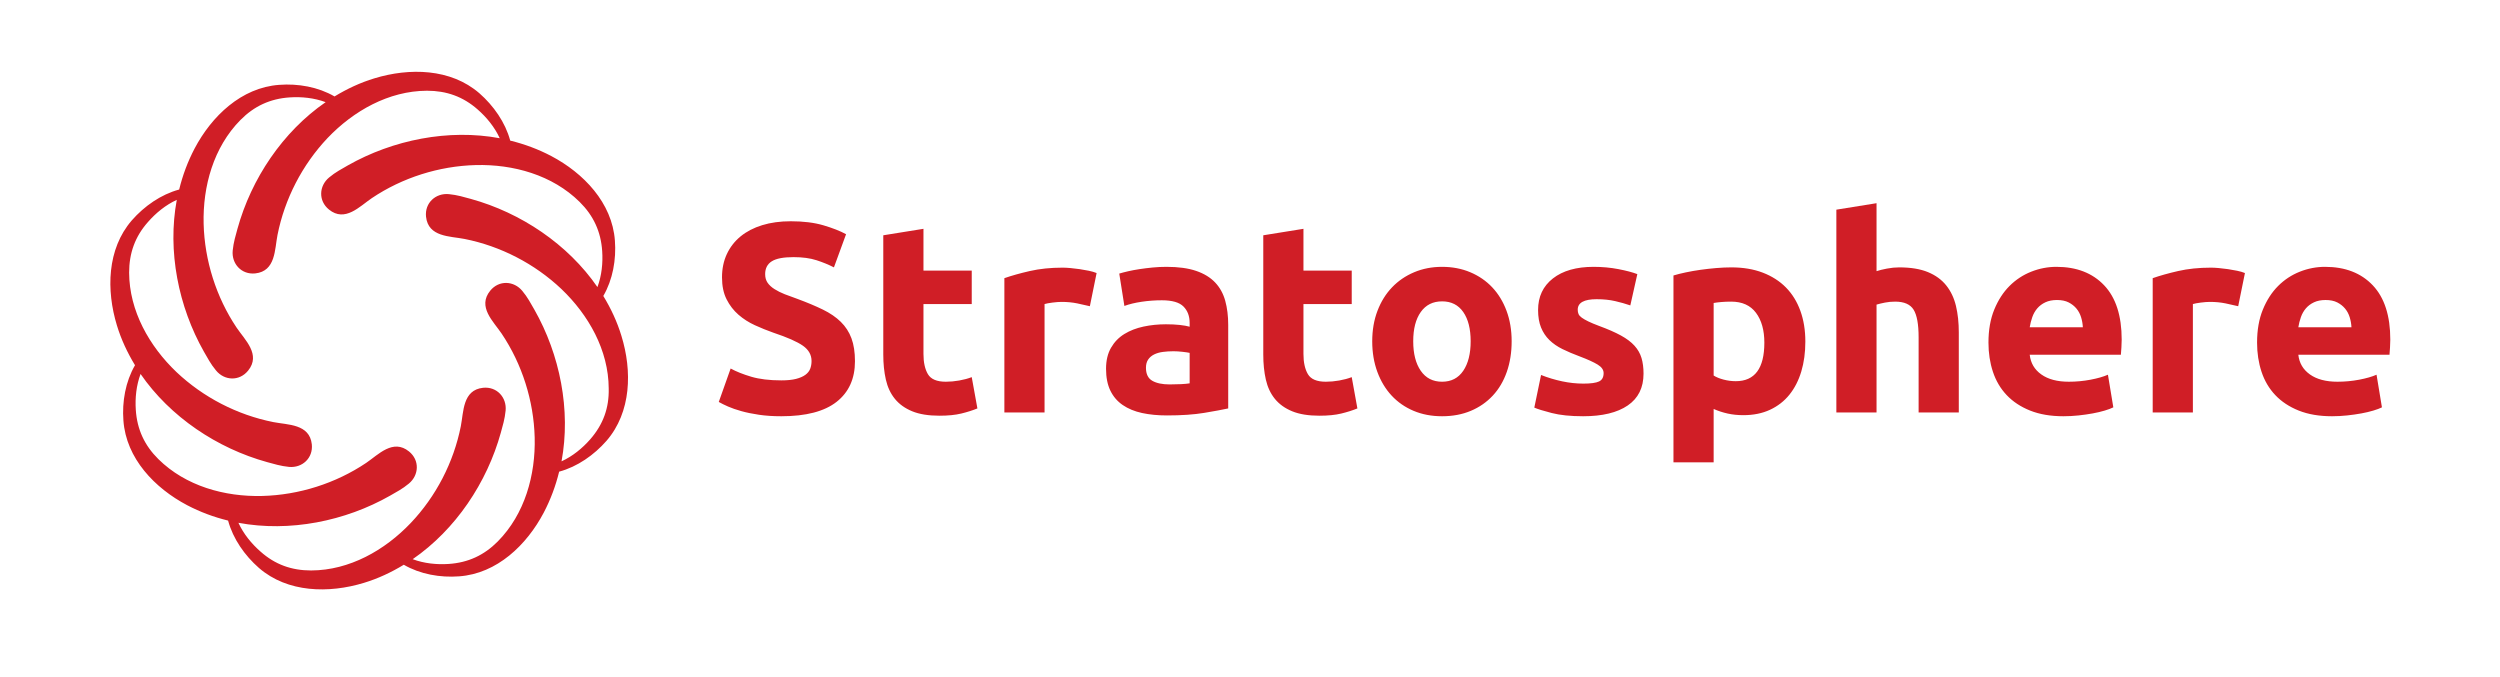 <svg xmlns="http://www.w3.org/2000/svg" viewBox="116 398 768 208" style="max-height: 500px" width="768" height="208"><defs/><path d="M 534.983 975.518 C 532.283 966.618 528.383 958.318 523.583 950.418 C 529.583 940.118 531.783 927.418 530.883 915.618 C 529.183 891.718 511.083 873.018 490.783 862.318 C 482.583 858.018 473.983 854.818 464.983 852.618 C 461.883 841.118 454.483 830.618 445.583 822.818 C 427.483 807.118 401.483 806.718 379.483 813.418 C 370.583 816.118 362.283 820.018 354.383 824.818 C 344.083 818.818 331.383 816.618 319.583 817.518 C 295.683 819.218 276.983 837.318 266.283 857.618 C 261.983 865.818 258.783 874.418 256.583 883.418 C 245.083 886.518 234.583 893.918 226.783 902.818 C 211.083 920.918 210.683 946.918 217.383 968.918 C 220.083 977.818 223.983 986.118 228.783 994.018 C 222.783 1004.318 220.583 1017.018 221.483 1028.818 C 223.183 1052.718 241.283 1071.418 261.583 1082.118 C 269.783 1086.418 278.383 1089.618 287.383 1091.818 C 290.483 1103.318 297.883 1113.818 306.783 1121.618 C 324.883 1137.318 350.883 1137.718 372.883 1131.018 C 381.783 1128.318 390.083 1124.418 397.983 1119.618 C 408.283 1125.618 420.983 1127.818 432.783 1126.918 C 456.683 1125.218 475.383 1107.118 486.083 1086.818 C 490.383 1078.618 493.583 1070.018 495.783 1061.018 C 507.283 1057.918 517.783 1050.518 525.583 1041.618 C 541.283 1023.518 541.783 997.518 534.983 975.518 Z M 515.383 1040.618 C 510.483 1046.218 504.283 1051.318 497.283 1054.518 C 503.283 1022.318 496.283 987.318 480.183 959.018 C 478.083 955.418 475.883 951.118 472.583 947.218 C 467.283 940.818 457.883 940.318 452.383 947.118 C 444.183 957.218 454.383 966.418 459.583 974.118 C 472.483 993.318 479.783 1016.418 480.383 1039.518 C 480.983 1063.118 474.183 1087.718 457.183 1104.918 C 448.583 1113.618 438.483 1118.318 426.183 1119.118 C 418.783 1119.618 410.783 1118.818 403.583 1116.118 C 430.583 1097.518 450.383 1067.918 459.083 1036.418 C 460.183 1032.418 461.583 1027.818 462.083 1022.618 C 462.883 1014.318 456.583 1007.318 447.883 1008.218 C 434.983 1009.618 435.683 1023.318 433.883 1032.418 C 429.383 1055.118 418.283 1076.618 402.283 1093.418 C 385.983 1110.518 363.783 1123.118 339.683 1123.218 C 327.383 1123.218 316.983 1119.518 307.783 1111.318 C 302.183 1106.418 297.083 1100.218 293.883 1093.218 C 326.083 1099.218 361.083 1092.218 389.383 1076.118 C 392.983 1074.018 397.283 1071.818 401.183 1068.518 C 407.583 1063.218 408.083 1053.818 401.283 1048.318 C 391.183 1040.118 381.983 1050.318 374.283 1055.518 C 355.083 1068.418 331.983 1075.718 308.883 1076.318 C 285.283 1076.918 260.683 1070.118 243.483 1053.118 C 234.783 1044.518 230.083 1034.418 229.283 1022.118 C 228.783 1014.718 229.583 1006.718 232.283 999.518 C 250.883 1026.518 280.483 1046.318 311.983 1055.018 C 315.983 1056.118 320.583 1057.518 325.683 1058.018 C 333.983 1058.818 340.983 1052.518 340.083 1043.818 C 338.683 1030.918 324.983 1031.618 315.883 1029.818 C 293.183 1025.318 271.683 1014.218 254.883 998.318 C 237.783 982.018 225.183 959.818 225.083 935.718 C 225.083 923.518 228.783 913.018 236.983 903.818 C 241.883 898.218 248.083 893.118 255.083 889.918 C 249.083 922.118 256.083 957.118 272.183 985.518 C 274.283 989.118 276.483 993.418 279.783 997.318 C 285.083 1003.818 294.483 1004.218 299.983 997.418 C 308.183 987.318 297.983 978.118 292.783 970.418 C 279.883 951.218 272.583 928.118 271.983 905.018 C 271.383 881.418 278.183 856.818 295.183 839.618 C 303.783 830.918 313.883 826.218 326.183 825.418 C 333.583 824.918 341.583 825.718 348.783 828.418 C 321.783 847.018 301.983 876.618 293.283 908.118 C 292.183 912.118 290.783 916.718 290.283 921.818 C 289.483 930.118 295.783 937.118 304.483 936.218 C 317.383 934.818 316.683 921.118 318.483 912.018 C 322.983 889.318 334.083 867.818 349.983 851.018 C 366.283 833.918 388.483 821.318 412.583 821.218 C 424.883 821.218 435.283 824.918 444.483 833.018 C 450.083 837.918 455.183 844.118 458.383 851.118 C 426.183 845.118 391.183 852.118 362.783 868.218 C 359.183 870.318 354.883 872.518 350.983 875.818 C 344.583 881.118 344.083 890.518 350.883 896.018 C 360.983 904.218 370.183 894.018 377.883 888.818 C 397.083 875.918 420.183 868.618 443.283 868.018 C 466.883 867.418 491.483 874.218 508.683 891.218 C 517.383 899.818 522.083 909.918 522.883 922.218 C 523.383 929.618 522.583 937.618 519.883 944.818 C 501.283 917.818 471.683 898.018 440.183 889.318 C 436.183 888.218 431.583 886.818 426.383 886.318 C 418.083 885.518 411.083 891.818 411.983 900.518 C 413.383 913.418 427.083 912.718 436.183 914.518 C 458.883 919.018 480.383 930.118 497.183 946.018 C 514.283 962.318 526.883 984.518 526.983 1008.618 C 527.283 1020.918 523.483 1031.318 515.383 1040.618 Z" transform="matrix(0.488 0 0 0.488 45.828 25.117)" fill="#d01e26"/><path d="M 95.864 529.473 C 97.976 529.473 99.72 529.297 101.096 528.945 C 102.472 528.593 103.576 528.113 104.408 527.505 C 105.24 526.897 105.816 526.177 106.136 525.345 C 106.456 524.513 106.616 523.585 106.616 522.561 C 106.616 520.385 105.592 518.577 103.544 517.137 C 101.496 515.697 97.976 514.145 92.984 512.481 C 90.808 511.713 88.632 510.833 86.456 509.841 C 84.28 508.849 82.328 507.601 80.6 506.097 C 78.872 504.593 77.464 502.769 76.376 500.625 C 75.288 498.481 74.744 495.873 74.744 492.801 C 74.744 489.729 75.32 486.961 76.472 484.497 C 77.624 482.033 79.256 479.937 81.368 478.209 C 83.48 476.481 86.04 475.153 89.048 474.225 C 92.056 473.297 95.448 472.833 99.224 472.833 C 103.704 472.833 107.576 473.313 110.84 474.273 C 114.104 475.233 116.792 476.289 118.904 477.441 L 114.584 489.249 C 112.728 488.289 110.664 487.441 108.392 486.705 C 106.12 485.969 103.384 485.601 100.184 485.601 C 96.6 485.601 94.024 486.097 92.456 487.089 C 90.888 488.081 90.104 489.601 90.104 491.649 C 90.104 492.865 90.392 493.889 90.968 494.721 C 91.544 495.553 92.36 496.305 93.416 496.977 C 94.472 497.649 95.688 498.257 97.064 498.801 C 98.44 499.345 99.96 499.905 101.624 500.481 C 105.08 501.761 108.088 503.025 110.648 504.273 C 113.208 505.521 115.336 506.977 117.032 508.641 C 118.728 510.305 119.992 512.257 120.824 514.497 C 121.656 516.737 122.072 519.457 122.072 522.657 C 122.072 528.865 119.896 533.681 115.544 537.105 C 111.192 540.529 104.632 542.241 95.864 542.241 C 92.92 542.241 90.264 542.065 87.896 541.713 C 85.528 541.361 83.432 540.929 81.608 540.417 C 79.784 539.905 78.216 539.361 76.904 538.785 C 75.592 538.209 74.488 537.665 73.592 537.153 L 77.816 525.249 C 79.8 526.337 82.248 527.313 85.16 528.177 C 88.072 529.041 91.64 529.473 95.864 529.473 Z M 132.152 477.825 L 146.456 475.521 L 146.456 490.401 L 163.64 490.401 L 163.64 502.305 L 146.456 502.305 L 146.456 520.065 C 146.456 523.073 146.984 525.473 148.04 527.265 C 149.096 529.057 151.224 529.953 154.424 529.953 C 155.96 529.953 157.544 529.809 159.176 529.521 C 160.808 529.233 162.296 528.833 163.64 528.321 L 165.656 539.457 C 163.928 540.161 162.008 540.769 159.896 541.281 C 157.784 541.793 155.192 542.049 152.12 542.049 C 148.216 542.049 144.984 541.521 142.424 540.465 C 139.864 539.409 137.816 537.937 136.28 536.049 C 134.744 534.161 133.672 531.873 133.064 529.185 C 132.456 526.497 132.152 523.521 132.152 520.257 L 132.152 477.825 Z M 205.688 503.073 C 204.408 502.753 202.904 502.417 201.176 502.065 C 199.448 501.713 197.592 501.537 195.608 501.537 C 194.712 501.537 193.64 501.617 192.392 501.777 C 191.144 501.937 190.2 502.113 189.56 502.305 L 189.56 540.897 L 175.256 540.897 L 175.256 493.089 C 177.816 492.193 180.84 491.345 184.328 490.545 C 187.816 489.745 191.704 489.345 195.992 489.345 C 196.76 489.345 197.688 489.393 198.776 489.489 C 199.864 489.585 200.952 489.713 202.04 489.873 C 203.128 490.033 204.216 490.225 205.304 490.449 C 206.392 490.673 207.32 490.945 208.088 491.265 L 205.688 503.073 Z M 234.104 530.913 C 235.512 530.913 236.856 530.881 238.136 530.817 C 239.416 530.753 240.44 530.657 241.208 530.529 L 241.208 519.681 C 240.632 519.553 239.768 519.425 238.616 519.297 C 237.464 519.169 236.408 519.105 235.448 519.105 C 234.104 519.105 232.84 519.185 231.656 519.345 C 230.472 519.505 229.432 519.809 228.536 520.257 C 227.64 520.705 226.936 521.313 226.424 522.081 C 225.912 522.849 225.656 523.809 225.656 524.961 C 225.656 527.201 226.408 528.753 227.912 529.617 C 229.416 530.481 231.48 530.913 234.104 530.913 Z M 232.952 489.057 C 237.176 489.057 240.696 489.537 243.512 490.497 C 246.328 491.457 248.584 492.833 250.28 494.625 C 251.976 496.417 253.176 498.593 253.88 501.153 C 254.584 503.713 254.936 506.561 254.936 509.697 L 254.936 539.457 C 252.888 539.905 250.04 540.433 246.392 541.041 C 242.744 541.649 238.328 541.953 233.144 541.953 C 229.88 541.953 226.92 541.665 224.264 541.089 C 221.608 540.513 219.32 539.569 217.4 538.257 C 215.48 536.945 214.008 535.233 212.984 533.121 C 211.96 531.009 211.448 528.417 211.448 525.345 C 211.448 522.401 212.04 519.905 213.224 517.857 C 214.408 515.809 215.992 514.177 217.976 512.961 C 219.96 511.745 222.232 510.865 224.792 510.321 C 227.352 509.777 230.008 509.505 232.76 509.505 C 234.616 509.505 236.264 509.585 237.704 509.745 C 239.144 509.905 240.312 510.113 241.208 510.369 L 241.208 509.025 C 241.208 506.593 240.472 504.641 239 503.169 C 237.528 501.697 234.968 500.961 231.32 500.961 C 228.888 500.961 226.488 501.137 224.12 501.489 C 221.752 501.841 219.704 502.337 217.976 502.977 L 216.152 491.457 C 216.984 491.201 218.024 490.929 219.272 490.641 C 220.52 490.353 221.88 490.097 223.352 489.873 C 224.824 489.649 226.376 489.457 228.008 489.297 C 229.64 489.137 231.288 489.057 232.952 489.057 Z M 267.416 477.825 L 281.72 475.521 L 281.72 490.401 L 298.904 490.401 L 298.904 502.305 L 281.72 502.305 L 281.72 520.065 C 281.72 523.073 282.248 525.473 283.304 527.265 C 284.36 529.057 286.488 529.953 289.688 529.953 C 291.224 529.953 292.808 529.809 294.44 529.521 C 296.072 529.233 297.56 528.833 298.904 528.321 L 300.92 539.457 C 299.192 540.161 297.272 540.769 295.16 541.281 C 293.048 541.793 290.456 542.049 287.384 542.049 C 283.48 542.049 280.248 541.521 277.688 540.465 C 275.128 539.409 273.08 537.937 271.544 536.049 C 270.008 534.161 268.936 531.873 268.328 529.185 C 267.72 526.497 267.416 523.521 267.416 520.257 L 267.416 477.825 Z M 355.832 515.553 C 355.832 519.521 355.256 523.153 354.104 526.449 C 352.952 529.745 351.288 532.561 349.112 534.897 C 346.936 537.233 344.328 539.041 341.288 540.321 C 338.248 541.601 334.84 542.241 331.064 542.241 C 327.352 542.241 323.976 541.601 320.936 540.321 C 317.896 539.041 315.288 537.233 313.112 534.897 C 310.936 532.561 309.24 529.745 308.024 526.449 C 306.808 523.153 306.2 519.521 306.2 515.553 C 306.2 511.585 306.824 507.969 308.072 504.705 C 309.32 501.441 311.048 498.657 313.256 496.353 C 315.464 494.049 318.088 492.257 321.128 490.977 C 324.168 489.697 327.48 489.057 331.064 489.057 C 334.712 489.057 338.056 489.697 341.096 490.977 C 344.136 492.257 346.744 494.049 348.92 496.353 C 351.096 498.657 352.792 501.441 354.008 504.705 C 355.224 507.969 355.832 511.585 355.832 515.553 Z M 341.24 515.553 C 341.24 511.137 340.36 507.665 338.6 505.137 C 336.84 502.609 334.328 501.345 331.064 501.345 C 327.8 501.345 325.272 502.609 323.48 505.137 C 321.688 507.665 320.792 511.137 320.792 515.553 C 320.792 519.969 321.688 523.473 323.48 526.065 C 325.272 528.657 327.8 529.953 331.064 529.953 C 334.328 529.953 336.84 528.657 338.6 526.065 C 340.36 523.473 341.24 519.969 341.24 515.553 Z M 381.368 530.625 C 383.992 530.625 385.848 530.369 386.936 529.857 C 388.024 529.345 388.568 528.353 388.568 526.881 C 388.568 525.729 387.864 524.721 386.456 523.857 C 385.048 522.993 382.904 522.017 380.024 520.929 C 377.784 520.097 375.752 519.233 373.928 518.337 C 372.104 517.441 370.552 516.369 369.272 515.121 C 367.992 513.873 367 512.385 366.296 510.657 C 365.592 508.929 365.24 506.849 365.24 504.417 C 365.24 499.681 367 495.937 370.52 493.185 C 374.04 490.433 378.872 489.057 385.016 489.057 C 388.088 489.057 391.032 489.329 393.848 489.873 C 396.664 490.417 398.904 491.009 400.568 491.649 L 398.072 502.785 C 396.408 502.209 394.6 501.697 392.648 501.249 C 390.696 500.801 388.504 500.577 386.072 500.577 C 381.592 500.577 379.352 501.825 379.352 504.321 C 379.352 504.897 379.448 505.409 379.64 505.857 C 379.832 506.305 380.216 506.737 380.792 507.153 C 381.368 507.569 382.152 508.017 383.144 508.497 C 384.136 508.977 385.4 509.505 386.936 510.081 C 390.072 511.233 392.664 512.369 394.712 513.489 C 396.76 514.609 398.376 515.825 399.56 517.137 C 400.744 518.449 401.576 519.905 402.056 521.505 C 402.536 523.105 402.776 524.961 402.776 527.073 C 402.776 532.065 400.904 535.841 397.16 538.401 C 393.416 540.961 388.12 542.241 381.272 542.241 C 376.792 542.241 373.064 541.857 370.088 541.089 C 367.112 540.321 365.048 539.681 363.896 539.169 L 366.296 527.553 C 368.728 528.513 371.224 529.265 373.784 529.809 C 376.344 530.353 378.872 530.625 381.368 530.625 Z M 445.784 516.033 C 445.784 511.617 444.792 508.081 442.808 505.425 C 440.824 502.769 437.88 501.441 433.976 501.441 C 432.696 501.441 431.512 501.489 430.424 501.585 C 429.336 501.681 428.44 501.793 427.736 501.921 L 427.736 527.745 C 428.632 528.321 429.8 528.801 431.24 529.185 C 432.68 529.569 434.136 529.761 435.608 529.761 C 442.392 529.761 445.784 525.185 445.784 516.033 Z M 460.376 515.649 C 460.376 519.553 459.896 523.105 458.936 526.305 C 457.976 529.505 456.568 532.257 454.712 534.561 C 452.856 536.865 450.552 538.657 447.8 539.937 C 445.048 541.217 441.88 541.857 438.296 541.857 C 436.312 541.857 434.456 541.665 432.728 541.281 C 431 540.897 429.336 540.353 427.736 539.649 L 427.736 558.657 L 413.432 558.657 L 413.432 492.129 C 414.712 491.745 416.184 491.377 417.848 491.025 C 419.512 490.673 421.256 490.369 423.08 490.113 C 424.904 489.857 426.76 489.649 428.648 489.489 C 430.536 489.329 432.344 489.249 434.072 489.249 C 438.232 489.249 441.944 489.873 445.208 491.121 C 448.472 492.369 451.224 494.129 453.464 496.401 C 455.704 498.673 457.416 501.441 458.6 504.705 C 459.784 507.969 460.376 511.617 460.376 515.649 Z M 471.416 540.897 L 471.416 468.705 L 485.72 466.401 L 485.72 490.593 C 486.68 490.273 487.912 489.969 489.416 489.681 C 490.92 489.393 492.376 489.249 493.784 489.249 C 497.88 489.249 501.288 489.809 504.008 490.929 C 506.728 492.049 508.904 493.633 510.536 495.681 C 512.168 497.729 513.32 500.161 513.992 502.977 C 514.664 505.793 515 508.929 515 512.385 L 515 540.897 L 500.696 540.897 L 500.696 514.113 C 500.696 509.505 500.104 506.241 498.92 504.321 C 497.736 502.401 495.544 501.441 492.344 501.441 C 491.064 501.441 489.864 501.553 488.744 501.777 C 487.624 502.001 486.616 502.241 485.72 502.497 L 485.72 540.897 L 471.416 540.897 Z M 525.56 516.033 C 525.56 511.553 526.248 507.633 527.624 504.273 C 529 500.913 530.808 498.113 533.048 495.873 C 535.288 493.633 537.864 491.937 540.776 490.785 C 543.688 489.633 546.68 489.057 549.752 489.057 C 556.92 489.057 562.584 491.249 566.744 495.633 C 570.904 500.017 572.984 506.465 572.984 514.977 C 572.984 515.809 572.952 516.721 572.888 517.713 C 572.824 518.705 572.76 519.585 572.696 520.353 L 540.248 520.353 C 540.568 523.297 541.944 525.633 544.376 527.361 C 546.808 529.089 550.072 529.953 554.168 529.953 C 556.792 529.953 559.368 529.713 561.896 529.233 C 564.424 528.753 566.488 528.161 568.088 527.457 L 570.008 539.073 C 569.24 539.457 568.216 539.841 566.936 540.225 C 565.656 540.609 564.232 540.945 562.664 541.233 C 561.096 541.521 559.416 541.761 557.624 541.953 C 555.832 542.145 554.04 542.241 552.248 542.241 C 547.704 542.241 543.752 541.569 540.392 540.225 C 537.032 538.881 534.248 537.041 532.04 534.705 C 529.832 532.369 528.2 529.601 527.144 526.401 C 526.088 523.201 525.56 519.745 525.56 516.033 Z M 559.16 510.561 C 559.096 509.345 558.888 508.161 558.536 507.009 C 558.184 505.857 557.64 504.833 556.904 503.937 C 556.168 503.041 555.24 502.305 554.12 501.729 C 553 501.153 551.608 500.865 549.944 500.865 C 548.344 500.865 546.968 501.137 545.816 501.681 C 544.664 502.225 543.704 502.945 542.936 503.841 C 542.168 504.737 541.576 505.777 541.16 506.961 C 540.744 508.145 540.44 509.345 540.248 510.561 L 559.16 510.561 Z M 614.456 503.073 C 613.176 502.753 611.672 502.417 609.944 502.065 C 608.216 501.713 606.36 501.537 604.376 501.537 C 603.48 501.537 602.408 501.617 601.16 501.777 C 599.912 501.937 598.968 502.113 598.328 502.305 L 598.328 540.897 L 584.024 540.897 L 584.024 493.089 C 586.584 492.193 589.608 491.345 593.096 490.545 C 596.584 489.745 600.472 489.345 604.76 489.345 C 605.528 489.345 606.456 489.393 607.544 489.489 C 608.632 489.585 609.72 489.713 610.808 489.873 C 611.896 490.033 612.984 490.225 614.072 490.449 C 615.16 490.673 616.088 490.945 616.856 491.265 L 614.456 503.073 Z M 621.176 516.033 C 621.176 511.553 621.864 507.633 623.24 504.273 C 624.616 500.913 626.424 498.113 628.664 495.873 C 630.904 493.633 633.48 491.937 636.392 490.785 C 639.304 489.633 642.296 489.057 645.368 489.057 C 652.536 489.057 658.2 491.249 662.36 495.633 C 666.52 500.017 668.6 506.465 668.6 514.977 C 668.6 515.809 668.568 516.721 668.504 517.713 C 668.44 518.705 668.376 519.585 668.312 520.353 L 635.864 520.353 C 636.184 523.297 637.56 525.633 639.992 527.361 C 642.424 529.089 645.688 529.953 649.784 529.953 C 652.408 529.953 654.984 529.713 657.512 529.233 C 660.04 528.753 662.104 528.161 663.704 527.457 L 665.624 539.073 C 664.856 539.457 663.832 539.841 662.552 540.225 C 661.272 540.609 659.848 540.945 658.28 541.233 C 656.712 541.521 655.032 541.761 653.24 541.953 C 651.448 542.145 649.656 542.241 647.864 542.241 C 643.32 542.241 639.368 541.569 636.008 540.225 C 632.648 538.881 629.864 537.041 627.656 534.705 C 625.448 532.369 623.816 529.601 622.76 526.401 C 621.704 523.201 621.176 519.745 621.176 516.033 Z M 654.776 510.561 C 654.712 509.345 654.504 508.161 654.152 507.009 C 653.8 505.857 653.256 504.833 652.52 503.937 C 651.784 503.041 650.856 502.305 649.736 501.729 C 648.616 501.153 647.224 500.865 645.56 500.865 C 643.96 500.865 642.584 501.137 641.432 501.681 C 640.28 502.225 639.32 502.945 638.552 503.841 C 637.784 504.737 637.192 505.777 636.776 506.961 C 636.36 508.145 636.056 509.345 635.864 510.561 L 654.776 510.561 Z" transform="matrix(0.863 0 0 0.863 273.297 57.917)" fill="#d01e26" id="text"/></svg>
